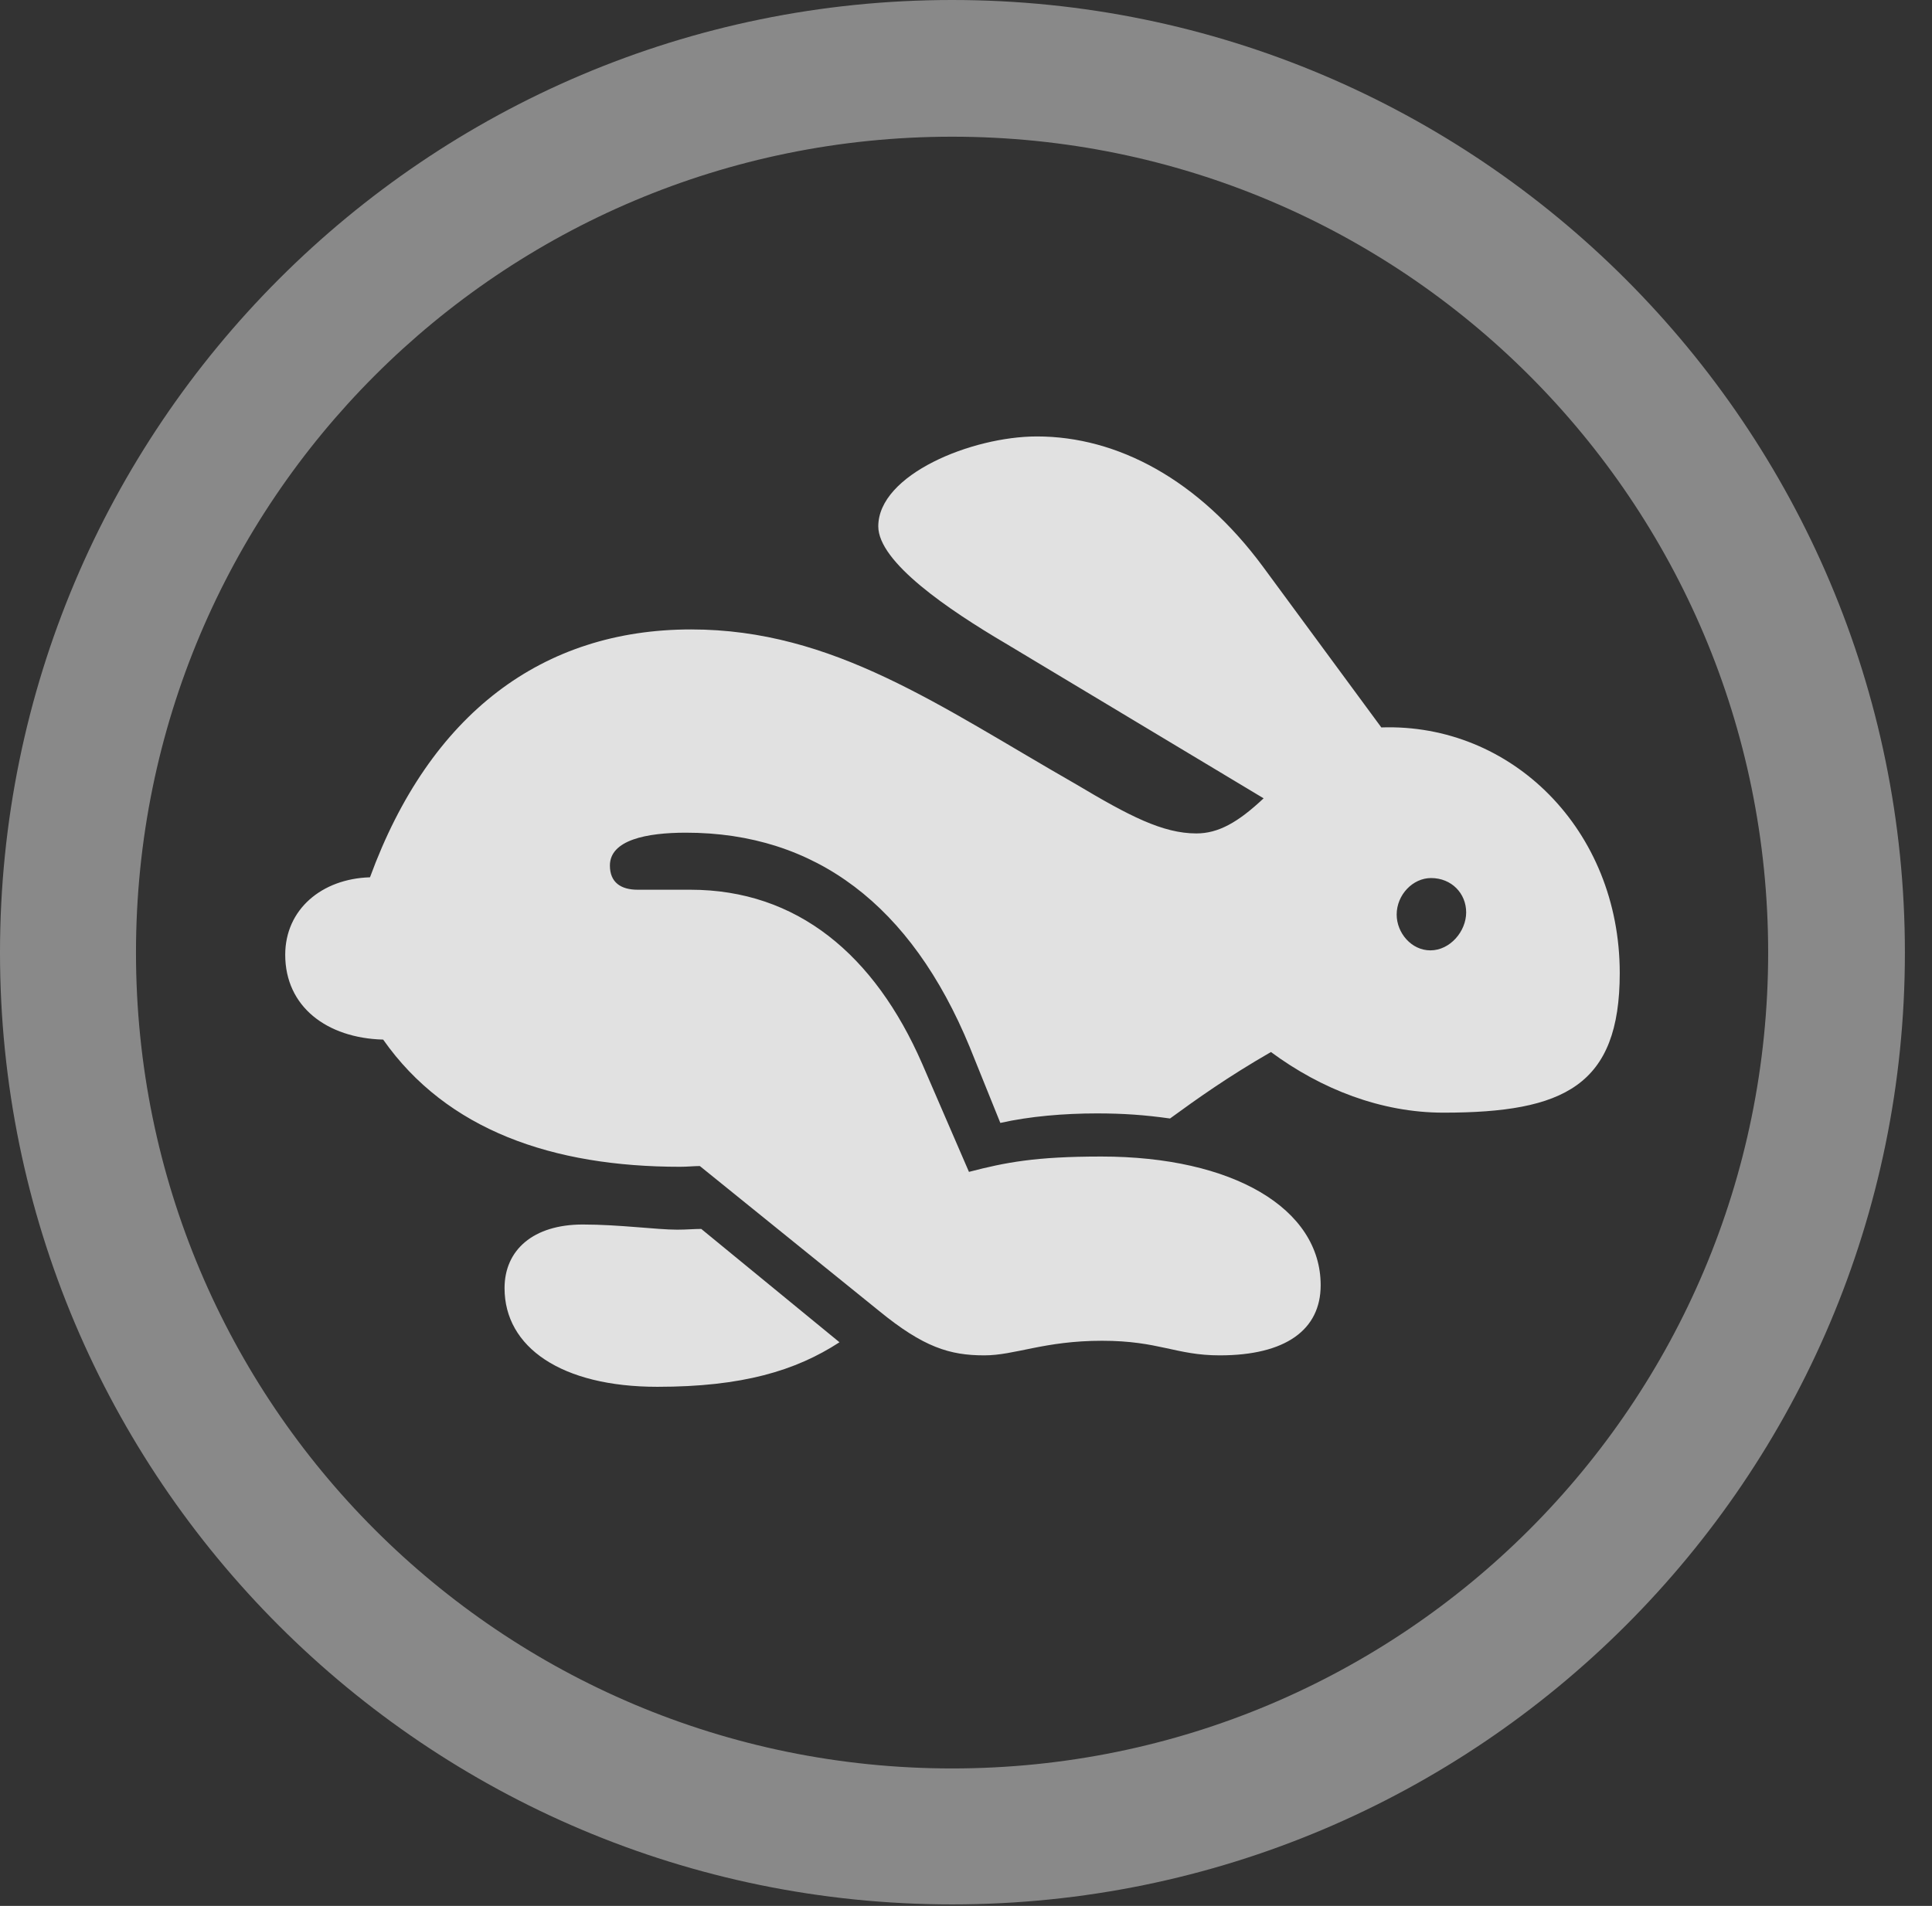 <?xml version="1.0" encoding="UTF-8"?>
<!--Generator: Apple Native CoreSVG 341-->
<!DOCTYPE svg
PUBLIC "-//W3C//DTD SVG 1.1//EN"
       "http://www.w3.org/Graphics/SVG/1.1/DTD/svg11.dtd">
<svg version="1.1" xmlns="http://www.w3.org/2000/svg" xmlns:xlink="http://www.w3.org/1999/xlink" viewBox="0 0 25.801 25.459">
 <rect x="0" y="0" width="25.801" height="25.459" fill="#333333" stroke="none"/>
 <g>
  <rect height="25.459" opacity="0" width="25.801" x="0" y="0"/>
  <path d="M12.715 25.439C19.736 25.439 25.439 19.746 25.439 12.725C25.439 5.703 19.736 0 12.715 0C5.693 0 0 5.703 0 12.725C0 19.746 5.693 25.439 12.715 25.439ZM12.715 23.623C6.689 23.623 1.816 18.75 1.816 12.725C1.816 6.699 6.689 1.826 12.715 1.826C18.74 1.826 23.613 6.699 23.613 12.725C23.613 18.75 18.74 23.623 12.715 23.623Z" fill="white" fill-opacity="0.425"/>
  <path d="M13.145 18.105C13.555 18.105 13.945 17.91 14.717 17.91C15.479 17.91 15.703 18.105 16.289 18.105C17.168 18.105 17.637 17.764 17.637 17.168C17.637 16.143 16.465 15.449 14.707 15.449C13.828 15.449 13.428 15.527 12.94 15.654L12.315 14.209C11.68 12.754 10.645 11.885 9.219 11.885L8.516 11.885C8.291 11.885 8.145 11.787 8.145 11.562C8.145 11.221 8.633 11.123 9.16 11.123C10.889 11.123 12.168 12.09 12.949 13.984L13.359 15C13.75 14.912 14.209 14.873 14.648 14.873C15 14.873 15.283 14.893 15.625 14.941C15.986 14.678 16.396 14.385 16.973 14.053C17.646 14.551 18.447 14.863 19.277 14.863C20.889 14.863 21.631 14.502 21.631 12.998C21.631 11.084 20.186 9.658 18.447 9.717L16.865 7.568C16.006 6.406 14.922 5.83 13.848 5.83C12.979 5.83 11.729 6.338 11.729 7.031C11.729 7.51 12.666 8.145 13.428 8.594L16.875 10.664C16.533 10.986 16.27 11.133 15.977 11.133C15.527 11.133 15.078 10.898 14.375 10.479C12.549 9.434 11.133 8.408 9.229 8.408C7.246 8.408 5.742 9.531 4.941 11.719C4.297 11.738 3.809 12.148 3.809 12.754C3.809 13.447 4.365 13.867 5.117 13.887C5.967 15.098 7.383 15.586 9.082 15.586C9.18 15.586 9.268 15.576 9.346 15.576L11.738 17.51C12.334 17.998 12.685 18.105 13.145 18.105ZM8.779 18.525C9.912 18.525 10.625 18.311 11.211 17.93L9.365 16.416C9.268 16.416 9.17 16.426 9.043 16.426C8.77 16.426 8.271 16.357 7.783 16.357C7.119 16.357 6.738 16.699 6.738 17.207C6.738 17.998 7.5 18.525 8.779 18.525ZM19.102 12.695C18.848 12.695 18.652 12.461 18.652 12.217C18.652 11.953 18.867 11.729 19.111 11.729C19.385 11.729 19.58 11.934 19.58 12.188C19.58 12.441 19.365 12.695 19.102 12.695Z" fill="white" fill-opacity="0.85"/>
 </g>
</svg>
